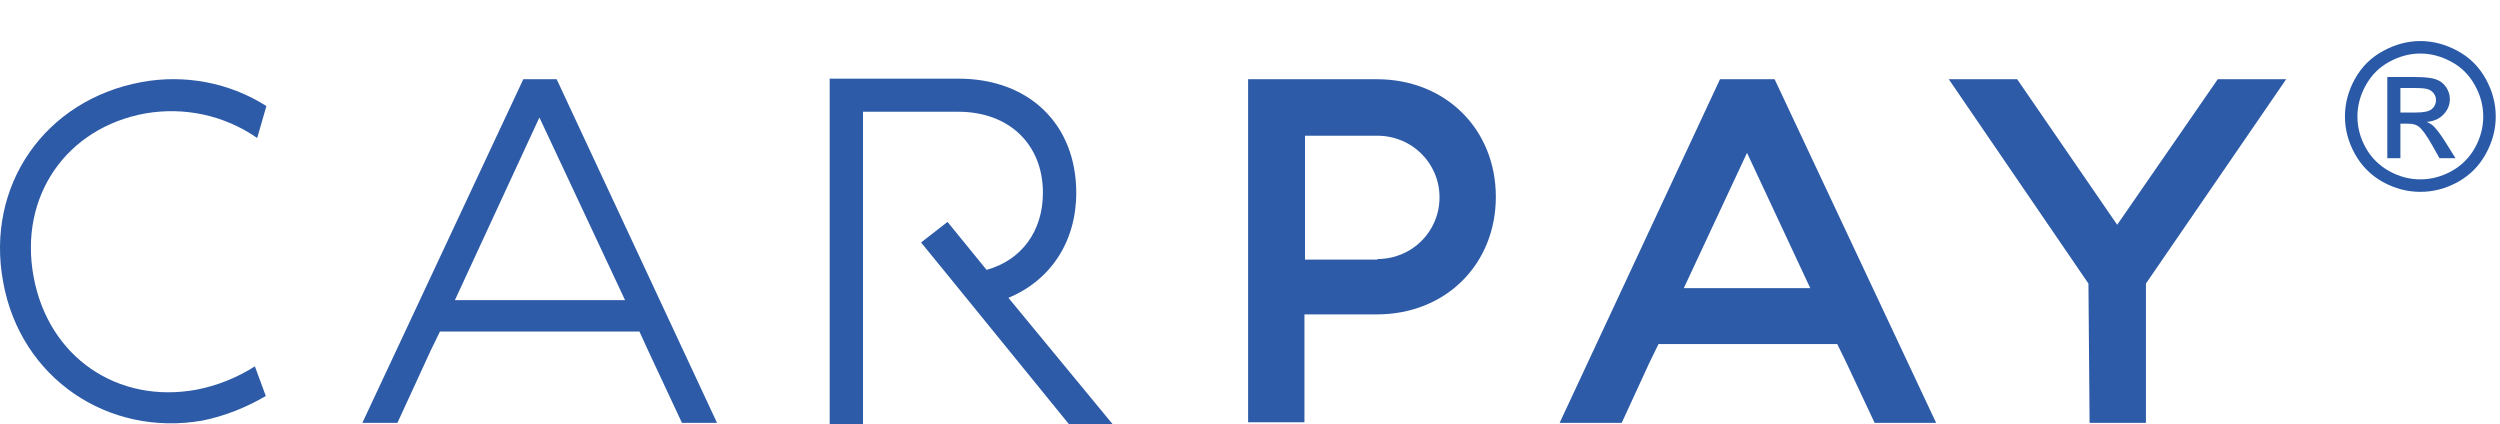 <svg width="171" height="29" viewBox="0 0 171 29" fill="none" xmlns="http://www.w3.org/2000/svg">
<path d="M68.977 20.372C71.886 19.162 73.616 16.507 73.616 13.188C73.616 8.503 70.392 5.38 65.557 5.38H56.75V29H59.03V7.644H65.557C69.016 7.644 71.336 9.87 71.336 13.188C71.336 15.804 69.881 17.795 67.483 18.459L64.81 15.179L63.001 16.585L64.849 18.849L73.105 29H76.093L68.977 20.372Z" fill="#2D5BA7"/>
<path d="M85.371 5.419H94.178C98.895 5.419 102.316 8.855 102.316 13.461C102.316 18.068 98.895 21.504 94.178 21.504H89.224V28.883H85.371V5.419ZM94.217 17.717C96.576 17.717 98.463 15.843 98.463 13.501C98.463 11.158 96.576 9.284 94.217 9.284H89.263V17.756H94.217V17.717Z" fill="#2D5BA7"/>
<path d="M142.849 19.396L133.296 5.419H137.974L144.815 15.375L151.695 5.419H156.374L146.781 19.396V28.922H142.928L142.849 19.396Z" fill="#2D5BA7"/>
<path d="M0.214 19.279C-1.004 12.681 3.084 6.824 9.689 5.614C12.638 5.068 15.704 5.653 18.221 7.254L17.592 9.44C15.351 7.879 12.599 7.293 9.925 7.761C4.578 8.737 1.276 13.383 2.298 18.927C3.32 24.471 8.077 27.634 13.424 26.657C14.84 26.384 16.216 25.838 17.434 25.057L18.181 27.087C16.845 27.868 15.39 28.453 13.857 28.766C7.409 29.898 1.394 25.877 0.214 19.279Z" fill="#2D5BA7"/>
<path d="M121.384 5.419H117.649L106.68 28.922H110.926L112.813 24.823L113.442 23.534H125.669L126.298 24.823L128.224 28.922H132.431L121.384 5.419ZM119.496 10.455L123.821 19.708H115.172L119.496 10.455Z" fill="#2D5BA7"/>
<path d="M38.075 5.419H35.794L24.786 28.922H27.184L29.465 23.964L30.094 22.675H43.736L44.326 23.964L46.645 28.922H49.044L38.075 5.419ZM36.895 8.035L42.753 20.528H31.116L36.895 8.035Z" fill="#2D5BA7"/>
<path d="M165.555 2.808C166.421 2.808 167.266 3.031 168.091 3.478C168.916 3.92 169.558 4.555 170.019 5.385C170.479 6.21 170.709 7.071 170.709 7.969C170.709 8.857 170.481 9.712 170.025 10.532C169.574 11.352 168.938 11.991 168.118 12.446C167.302 12.898 166.448 13.123 165.555 13.123C164.661 13.123 163.805 12.898 162.984 12.446C162.169 11.991 161.533 11.352 161.077 10.532C160.621 9.712 160.394 8.857 160.394 7.969C160.394 7.071 160.624 6.21 161.084 5.385C161.549 4.555 162.194 3.92 163.019 3.478C163.843 3.031 164.689 2.808 165.555 2.808ZM165.555 3.662C164.83 3.662 164.124 3.849 163.436 4.223C162.752 4.592 162.216 5.123 161.829 5.815C161.442 6.504 161.248 7.221 161.248 7.969C161.248 8.712 161.437 9.425 161.815 10.108C162.198 10.787 162.731 11.318 163.415 11.701C164.099 12.079 164.812 12.269 165.555 12.269C166.298 12.269 167.011 12.079 167.694 11.701C168.378 11.318 168.909 10.787 169.287 10.108C169.665 9.425 169.854 8.712 169.854 7.969C169.854 7.221 169.661 6.504 169.273 5.815C168.891 5.123 168.355 4.592 167.667 4.223C166.979 3.849 166.275 3.662 165.555 3.662ZM163.292 10.819V5.269H165.199C165.851 5.269 166.323 5.321 166.614 5.426C166.906 5.526 167.138 5.704 167.312 5.959C167.485 6.214 167.571 6.485 167.571 6.772C167.571 7.178 167.425 7.531 167.134 7.832C166.847 8.133 166.464 8.301 165.985 8.338C166.181 8.42 166.339 8.518 166.457 8.632C166.68 8.851 166.954 9.217 167.277 9.732L167.954 10.819H166.86L166.368 9.944C165.981 9.256 165.669 8.826 165.432 8.652C165.268 8.525 165.028 8.461 164.714 8.461H164.188V10.819H163.292ZM164.188 7.695H165.274C165.794 7.695 166.147 7.618 166.334 7.463C166.525 7.308 166.621 7.103 166.621 6.848C166.621 6.684 166.576 6.538 166.484 6.41C166.393 6.278 166.266 6.18 166.102 6.116C165.942 6.052 165.644 6.021 165.206 6.021H164.188V7.695Z" fill="#2A5AA7"/>
</svg>
